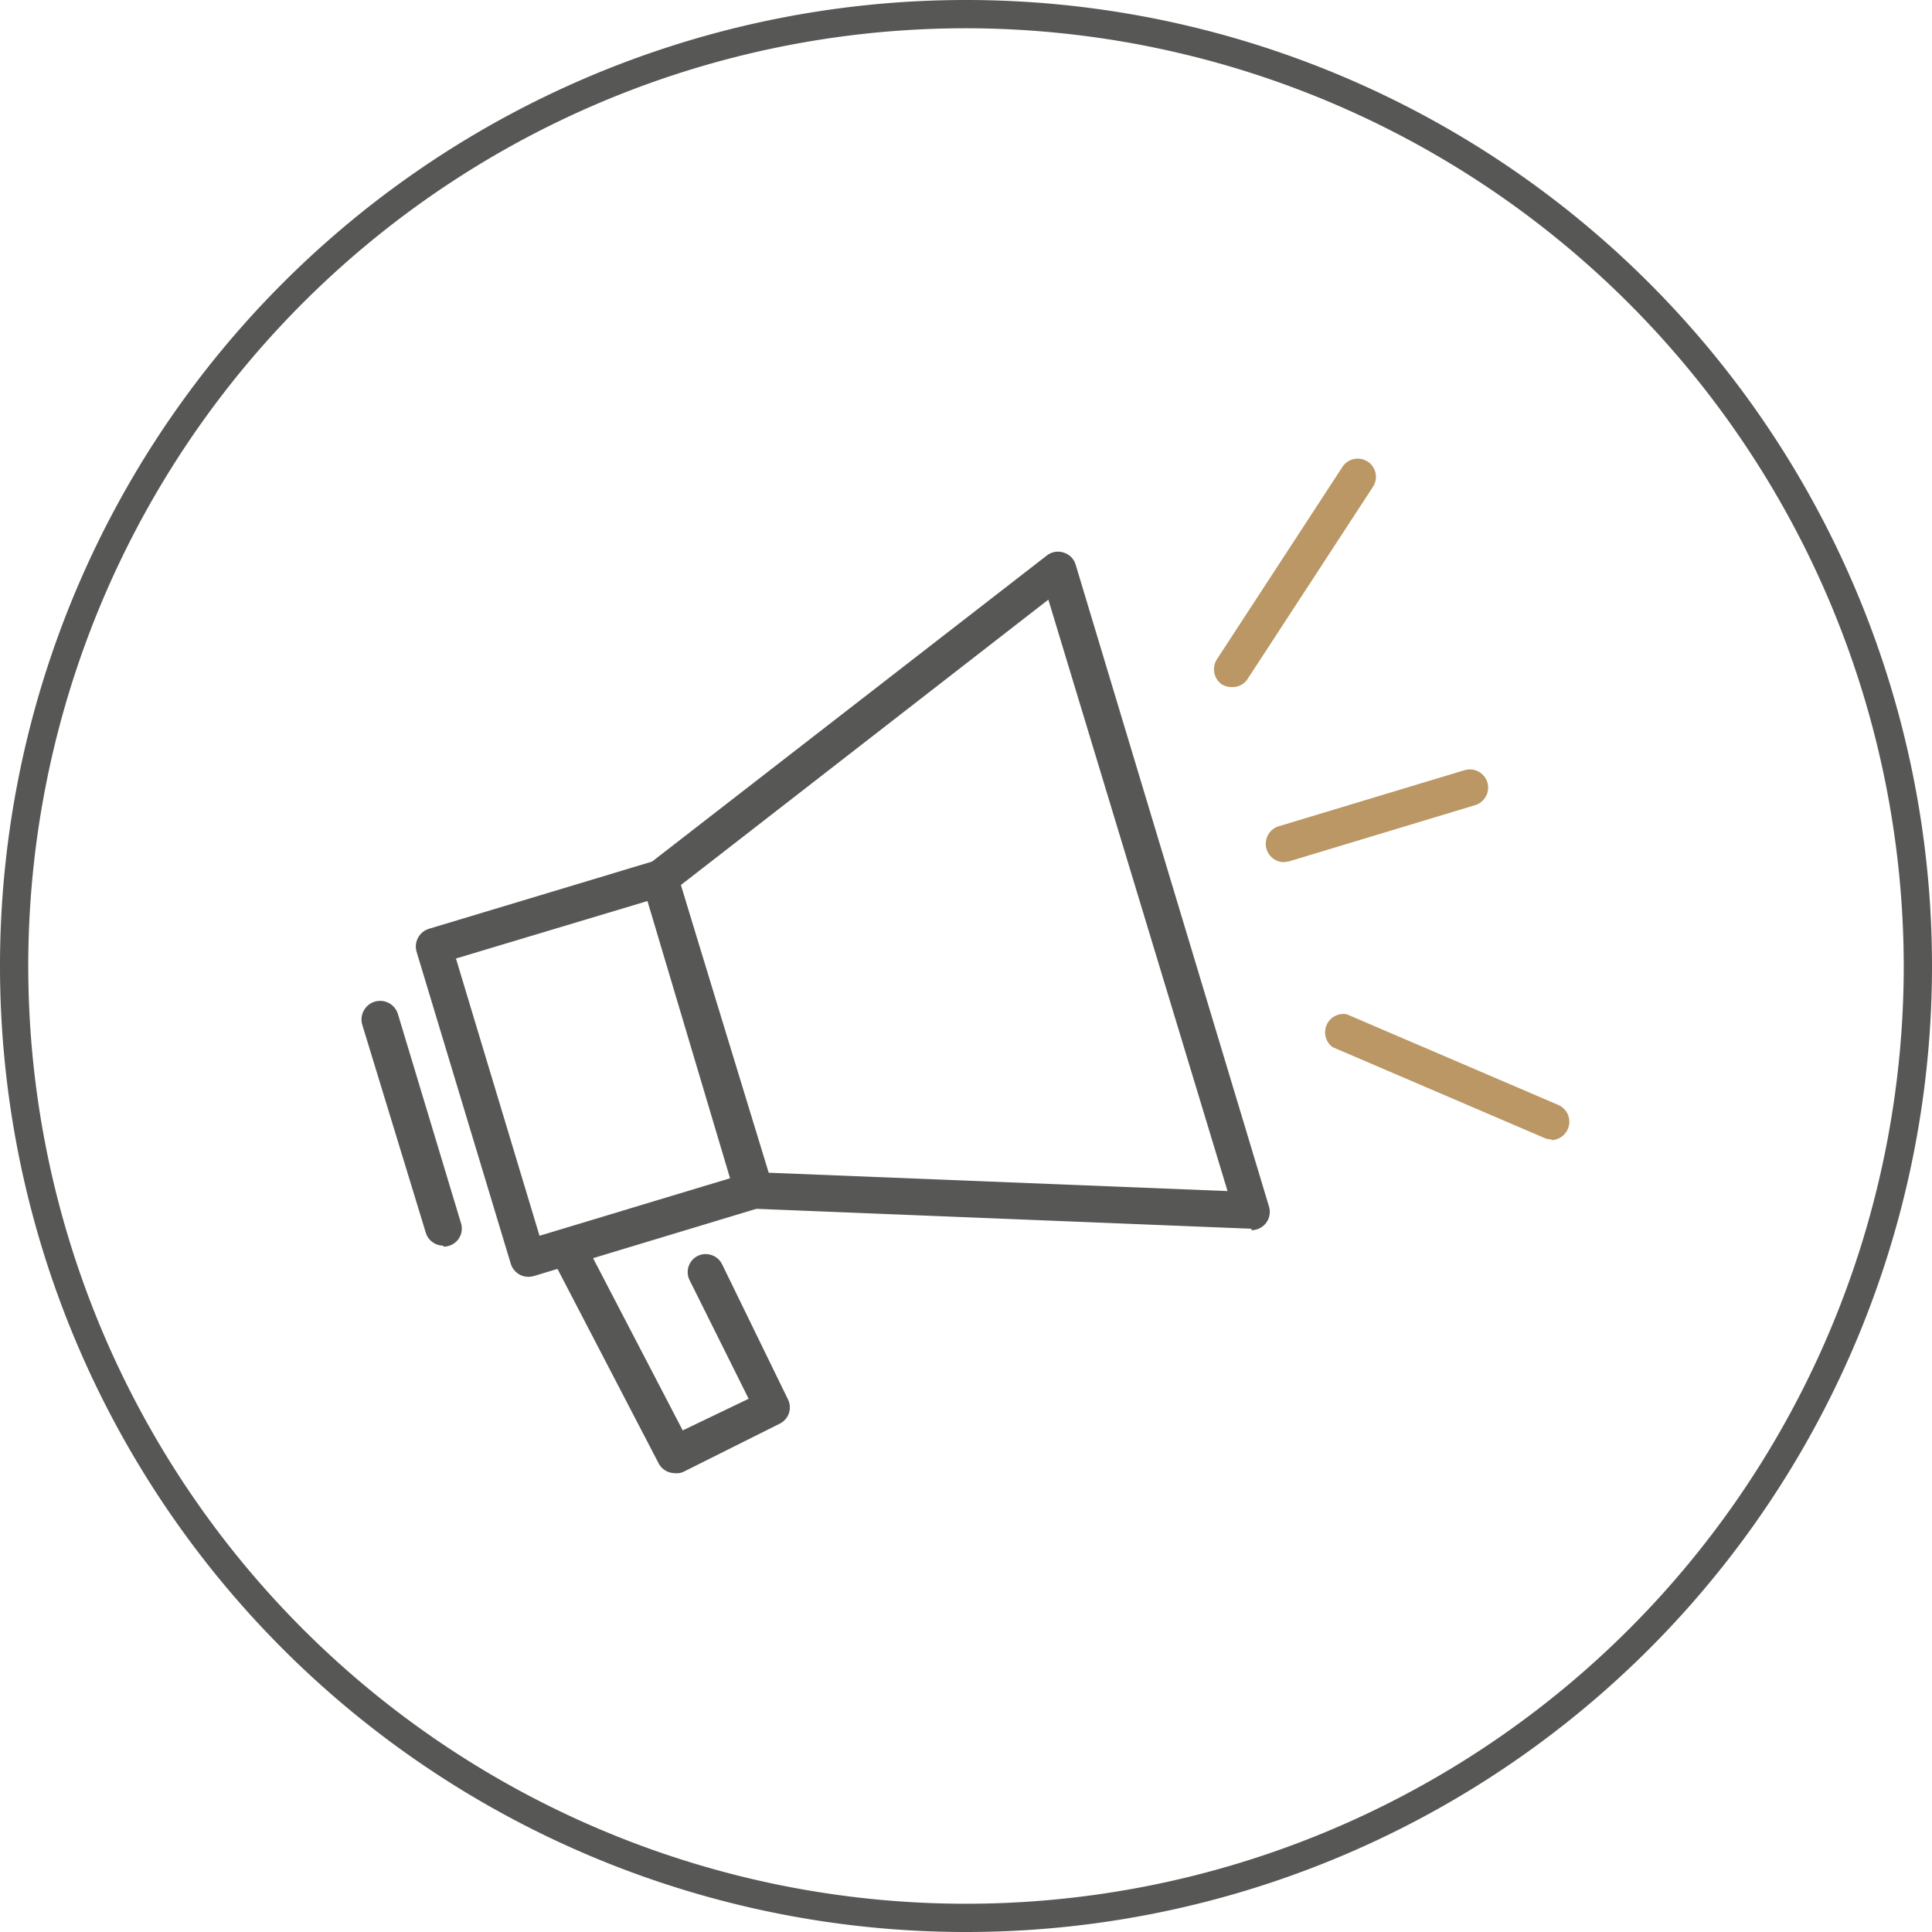 <svg id="Layer_1" data-name="Layer 1" xmlns="http://www.w3.org/2000/svg" viewBox="0 0 80 80"><defs><style>.cls-1{fill:#575756;}.cls-2{fill:#ba9764;}</style></defs><path class="cls-1" d="M40,80A40,40,0,1,1,80,40,40,40,0,0,1,40,80ZM40,1.17A38.83,38.83,0,1,0,78.83,40,38.88,38.88,0,0,0,40,1.17Z"/><path class="cls-1" d="M18.36,51.58a.76.76,0,0,1-.73-.54L15,42.43A.76.76,0,1,1,16.48,42l2.6,8.62a.75.75,0,0,1-.72,1Z"/><path class="cls-1" d="M21.88,52.87a.74.74,0,0,1-.36-.09.78.78,0,0,1-.37-.45l-3.9-12.92a.77.77,0,0,1,.51-.95l9.33-2.81a.75.75,0,0,1,.95.5l3.9,12.93a.76.76,0,0,1-.51.94L22.1,52.84A.83.83,0,0,1,21.88,52.87Zm-3-13.18,3.46,11.48,7.89-2.38L26.81,37.31Z"/><path class="cls-1" d="M51.83,50.88h0l-20.62-.83a.75.75,0,0,1-.69-.54l-3.9-12.92a.76.76,0,0,1,.26-.82L43.35,23a.75.75,0,0,1,.69-.12.74.74,0,0,1,.5.5l8,26.56a.76.76,0,0,1-.73,1Zm-20-2.32,19,.76L43.41,24.83,28.19,36.65Z"/><path class="cls-1" d="M27.94,61a.76.76,0,0,1-.67-.41l-4.41-8.48a.76.76,0,1,1,1.34-.7l4.07,7.82L31,57.92,28.55,53a.75.75,0,0,1,.35-1,.76.76,0,0,1,1,.35l2.73,5.6a.75.75,0,0,1-.34,1l-4,2A.68.68,0,0,1,27.94,61Z"/><path class="cls-2" d="M51,28.45a.81.81,0,0,1-.42-.12.77.77,0,0,1-.21-1l5.22-8a.75.75,0,1,1,1.26.83l-5.22,8A.75.75,0,0,1,51,28.45Z"/><path class="cls-2" d="M53.15,35.7a.76.76,0,0,1-.22-1.48l7.72-2.33a.76.76,0,0,1,.94.51.76.76,0,0,1-.51.94l-7.71,2.33Z"/><path class="cls-2" d="M64.24,47.18a.72.72,0,0,1-.29-.06l-8.77-3.76A.76.76,0,0,1,55.77,42l8.77,3.76a.76.76,0,0,1-.3,1.45Z"/></svg>